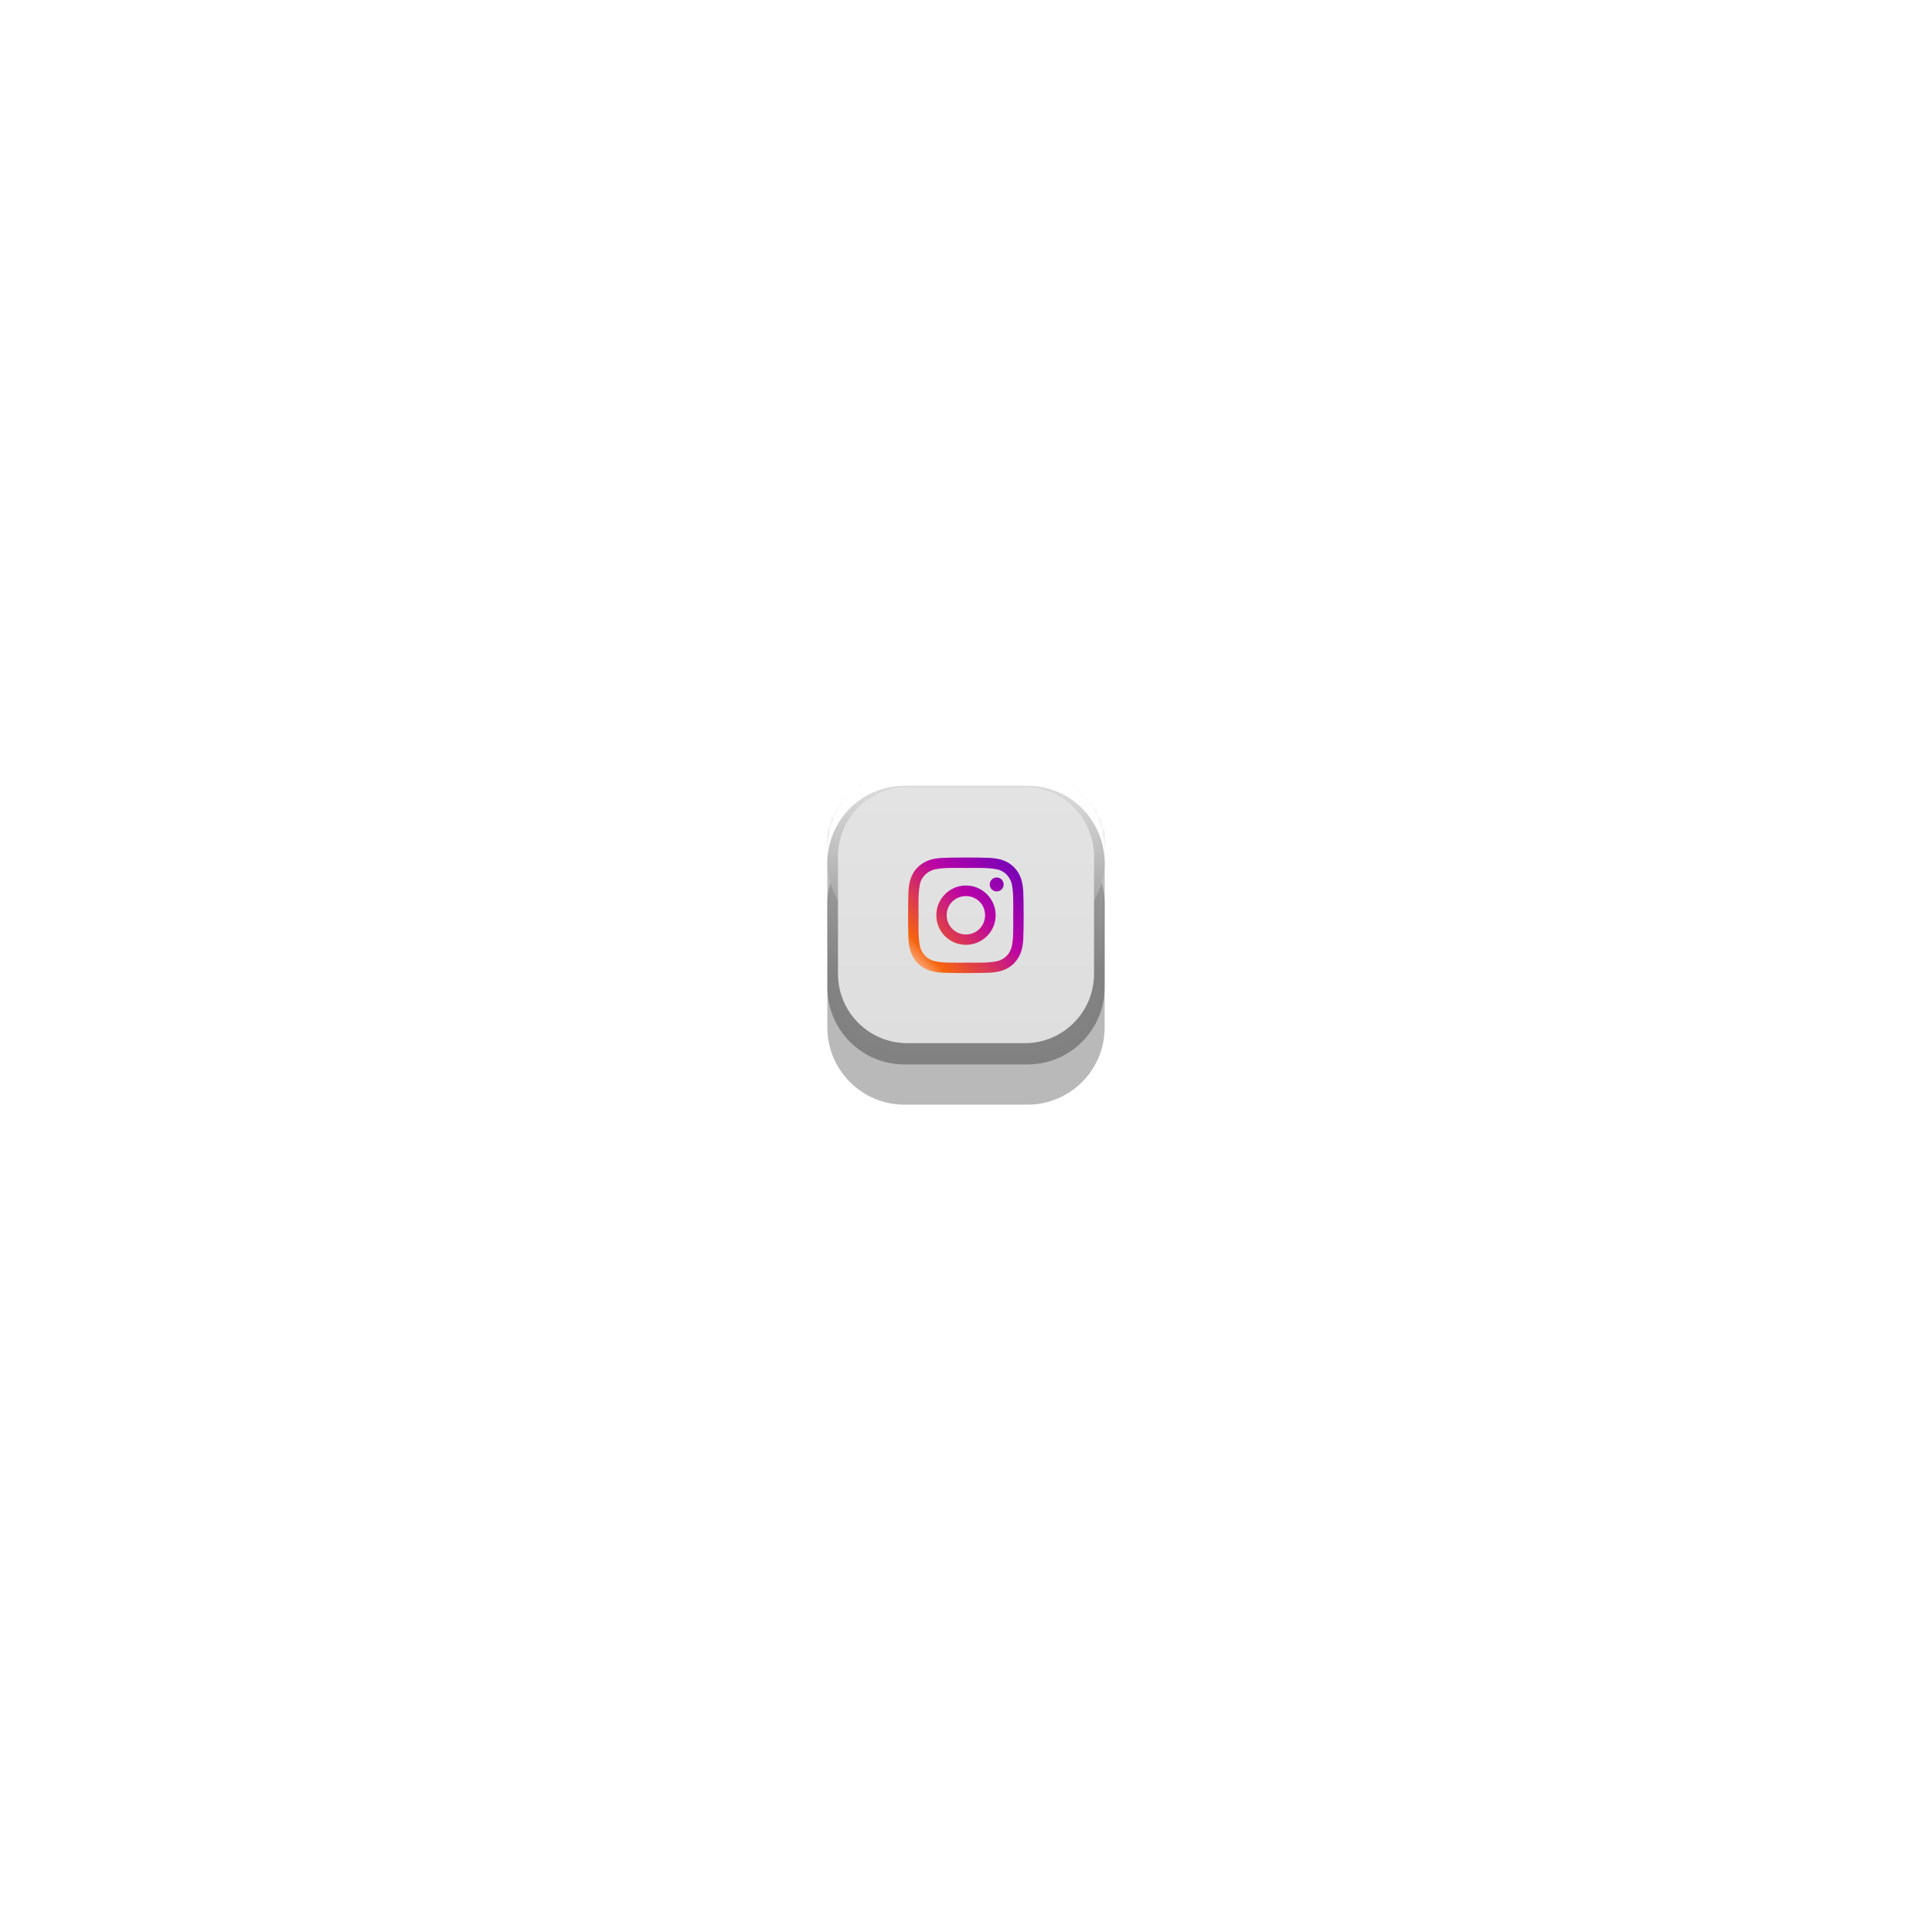 <svg width="418" height="418" viewBox="0 0 418 418" fill="none" xmlns="http://www.w3.org/2000/svg">
<g id="instagram ">
<g id="Shadow">
<g id="Rectangle Copy 5" style="mix-blend-mode:multiply" opacity="0.277" filter="url(#filter0_f_4_319)">
<path d="M179 195.7C179 186.477 186.477 179 195.7 179H222.3C231.523 179 239 186.477 239 195.7V222.3C239 231.523 231.523 239 222.3 239H195.7C186.477 239 179 231.523 179 222.3V195.7Z" fill="black"/>
</g>
<g id="Rectangle Copy 6" style="mix-blend-mode:multiply" opacity="0.304" filter="url(#filter1_f_4_319)">
<path d="M179 187C179 177.777 186.477 170.3 195.7 170.3H222.3C231.523 170.3 239 177.777 239 187V213.6C239 222.823 231.523 230.3 222.3 230.3H195.7C186.477 230.3 179 222.823 179 213.6V187Z" fill="black"/>
</g>
</g>
<g id="Group 1">
<mask id="mask0_4_319" style="mask-type:luminance" maskUnits="userSpaceOnUse" x="179" y="168" width="60" height="60">
<path id="Rectangle" d="M179 184.7C179 175.477 186.477 168 195.7 168H222.3C231.523 168 239 175.477 239 184.7V211.3C239 220.523 231.523 228 222.3 228H195.7C186.477 228 179 220.523 179 211.3V184.7Z" fill="white"/>
</mask>
<g mask="url(#mask0_4_319)">
<g id="Rectangle Copy 3" filter="url(#filter2_i_4_319)">
<path d="M179 184.7C179 175.477 186.477 168 195.7 168H222.3C231.523 168 239 175.477 239 184.7V211.3C239 220.523 231.523 228 222.3 228H195.7C186.477 228 179 220.523 179 211.3V184.7Z" fill="url(#paint0_linear_4_319)"/>
<path d="M179 184.7C179 175.477 186.477 168 195.7 168H222.3C231.523 168 239 175.477 239 184.7V211.3C239 220.523 231.523 228 222.3 228H195.7C186.477 228 179 220.523 179 211.3V184.7Z" fill="url(#paint1_linear_4_319)" fill-opacity="0.6" style="mix-blend-mode:multiply"/>
</g>
<path id="Rectangle Copy 7" d="M178.992 184.729C178.992 175.506 186.469 168.029 195.692 168.029H222.292C231.515 168.029 238.992 175.506 238.992 184.729V211.329C238.992 220.552 231.515 228.029 222.292 228.029H195.692C186.469 228.029 178.992 220.552 178.992 211.329V184.729Z" fill="url(#paint2_linear_4_319)" fill-opacity="0.9"/>
<g id="Combined Shape" style="mix-blend-mode:screen" filter="url(#filter3_f_4_319)">
<path fill-rule="evenodd" clip-rule="evenodd" d="M195.7 167C186.477 167 179 174.477 179 183.7V186.7C179 177.477 186.477 170 195.7 170H222.3C231.523 170 239 177.477 239 186.7V183.7C239 174.477 231.523 167 222.3 167H195.7Z" fill="white"/>
</g>
<g id="Rectangle Copy 4" filter="url(#filter4_f_4_319)">
<path d="M181.301 185.3C181.301 177.016 188.016 170.3 196.301 170.3H221.701C229.985 170.3 236.701 177.016 236.701 185.3V210.7C236.701 218.984 229.985 225.7 221.701 225.7H196.301C188.016 225.7 181.301 218.984 181.301 210.7V185.3Z" fill="url(#paint3_linear_4_319)"/>
</g>
</g>
</g>
<path id="&#239;&#133;&#173;" d="M209 191.583C205.428 191.583 202.582 194.484 202.582 198C202.582 201.571 205.428 204.417 209 204.417C212.515 204.417 215.417 201.571 215.417 198C215.417 194.484 212.515 191.583 209 191.583ZM209 202.185C206.712 202.185 204.814 200.344 204.814 198C204.814 195.712 206.656 193.871 209 193.871C211.288 193.871 213.129 195.712 213.129 198C213.129 200.344 211.288 202.185 209 202.185ZM217.147 191.359C217.147 190.522 216.477 189.853 215.64 189.853C214.803 189.853 214.134 190.522 214.134 191.359C214.134 192.196 214.803 192.866 215.64 192.866C216.477 192.866 217.147 192.196 217.147 191.359ZM221.388 192.866C221.276 190.857 220.83 189.071 219.379 187.621C217.928 186.17 216.142 185.723 214.134 185.612C212.069 185.5 205.875 185.5 203.81 185.612C201.801 185.723 200.071 186.17 198.564 187.621C197.113 189.071 196.667 190.857 196.555 192.866C196.444 194.931 196.444 201.125 196.555 203.19C196.667 205.199 197.113 206.929 198.564 208.435C200.071 209.886 201.801 210.333 203.81 210.444C205.875 210.556 212.069 210.556 214.134 210.444C216.142 210.333 217.928 209.886 219.379 208.435C220.83 206.929 221.276 205.199 221.388 203.19C221.5 201.125 221.5 194.931 221.388 192.866ZM218.709 205.366C218.319 206.482 217.426 207.319 216.366 207.766C214.692 208.435 210.785 208.268 209 208.268C207.158 208.268 203.252 208.435 201.634 207.766C200.517 207.319 199.68 206.482 199.234 205.366C198.564 203.748 198.732 199.842 198.732 198C198.732 196.214 198.564 192.308 199.234 190.634C199.68 189.574 200.517 188.737 201.634 188.29C203.252 187.621 207.158 187.788 209 187.788C210.785 187.788 214.692 187.621 216.366 188.29C217.426 188.681 218.263 189.574 218.709 190.634C219.379 192.308 219.212 196.214 219.212 198C219.212 199.842 219.379 203.748 218.709 205.366Z" fill="url(#paint4_linear_4_319)"/>
</g>
<defs>
<filter id="filter0_f_4_319" x="0.137" y="0.137" width="417.726" height="417.726" filterUnits="userSpaceOnUse" color-interpolation-filters="sRGB">
<feFlood flood-opacity="0" result="BackgroundImageFix"/>
<feBlend mode="normal" in="SourceGraphic" in2="BackgroundImageFix" result="shape"/>
<feGaussianBlur stdDeviation="89.431" result="effect1_foregroundBlur_4_319"/>
</filter>
<filter id="filter1_f_4_319" x="68.638" y="59.938" width="280.724" height="280.724" filterUnits="userSpaceOnUse" color-interpolation-filters="sRGB">
<feFlood flood-opacity="0" result="BackgroundImageFix"/>
<feBlend mode="normal" in="SourceGraphic" in2="BackgroundImageFix" result="shape"/>
<feGaussianBlur stdDeviation="55.181" result="effect1_foregroundBlur_4_319"/>
</filter>
<filter id="filter2_i_4_319" x="179" y="147" width="60" height="81" filterUnits="userSpaceOnUse" color-interpolation-filters="sRGB">
<feFlood flood-opacity="0" result="BackgroundImageFix"/>
<feBlend mode="normal" in="SourceGraphic" in2="BackgroundImageFix" result="shape"/>
<feColorMatrix in="SourceAlpha" type="matrix" values="0 0 0 0 0 0 0 0 0 0 0 0 0 0 0 0 0 0 127 0" result="hardAlpha"/>
<feOffset dy="-25"/>
<feGaussianBlur stdDeviation="10.5"/>
<feComposite in2="hardAlpha" operator="arithmetic" k2="-1" k3="1"/>
<feColorMatrix type="matrix" values="0 0 0 0 0 0 0 0 0 0 0 0 0 0 0 0 0 0 0.092 0"/>
<feBlend mode="normal" in2="shape" result="effect1_innerShadow_4_319"/>
</filter>
<filter id="filter3_f_4_319" x="106.694" y="94.694" width="204.613" height="164.313" filterUnits="userSpaceOnUse" color-interpolation-filters="sRGB">
<feFlood flood-opacity="0" result="BackgroundImageFix"/>
<feBlend mode="normal" in="SourceGraphic" in2="BackgroundImageFix" result="shape"/>
<feGaussianBlur stdDeviation="36.153" result="effect1_foregroundBlur_4_319"/>
</filter>
<filter id="filter4_f_4_319" x="138.281" y="127.28" width="141.44" height="141.44" filterUnits="userSpaceOnUse" color-interpolation-filters="sRGB">
<feFlood flood-opacity="0" result="BackgroundImageFix"/>
<feBlend mode="normal" in="SourceGraphic" in2="BackgroundImageFix" result="shape"/>
<feGaussianBlur stdDeviation="21.51" result="effect1_foregroundBlur_4_319"/>
</filter>
<linearGradient id="paint0_linear_4_319" x1="179" y1="168" x2="179" y2="228.001" gradientUnits="userSpaceOnUse">
<stop stop-color="#F1F1F1"/>
<stop offset="1" stop-color="#C3C3C3"/>
</linearGradient>
<linearGradient id="paint1_linear_4_319" x1="182.691" y1="175.383" x2="182.691" y2="228" gradientUnits="userSpaceOnUse">
<stop stop-opacity="0.01"/>
<stop offset="1" stop-opacity="0.5"/>
</linearGradient>
<linearGradient id="paint2_linear_4_319" x1="187.6" y1="168.029" x2="187.6" y2="210.814" gradientUnits="userSpaceOnUse">
<stop stop-color="white" stop-opacity="0.464"/>
<stop offset="1" stop-color="white" stop-opacity="0.01"/>
</linearGradient>
<linearGradient id="paint3_linear_4_319" x1="181.3" y1="170.3" x2="181.3" y2="225.7" gradientUnits="userSpaceOnUse">
<stop stop-color="#E3E3E3"/>
<stop offset="1" stop-color="#DEDEDE"/>
</linearGradient>
<linearGradient id="paint4_linear_4_319" x1="212.751" y1="229.169" x2="248.245" y2="194.189" gradientUnits="userSpaceOnUse">
<stop stop-color="white"/>
<stop offset="0.148" stop-color="#F6640E"/>
<stop offset="0.444" stop-color="#BA03A7"/>
<stop offset="0.733" stop-color="#6A01B9"/>
<stop offset="1" stop-color="#6B01B9"/>
</linearGradient>
</defs>
</svg>
